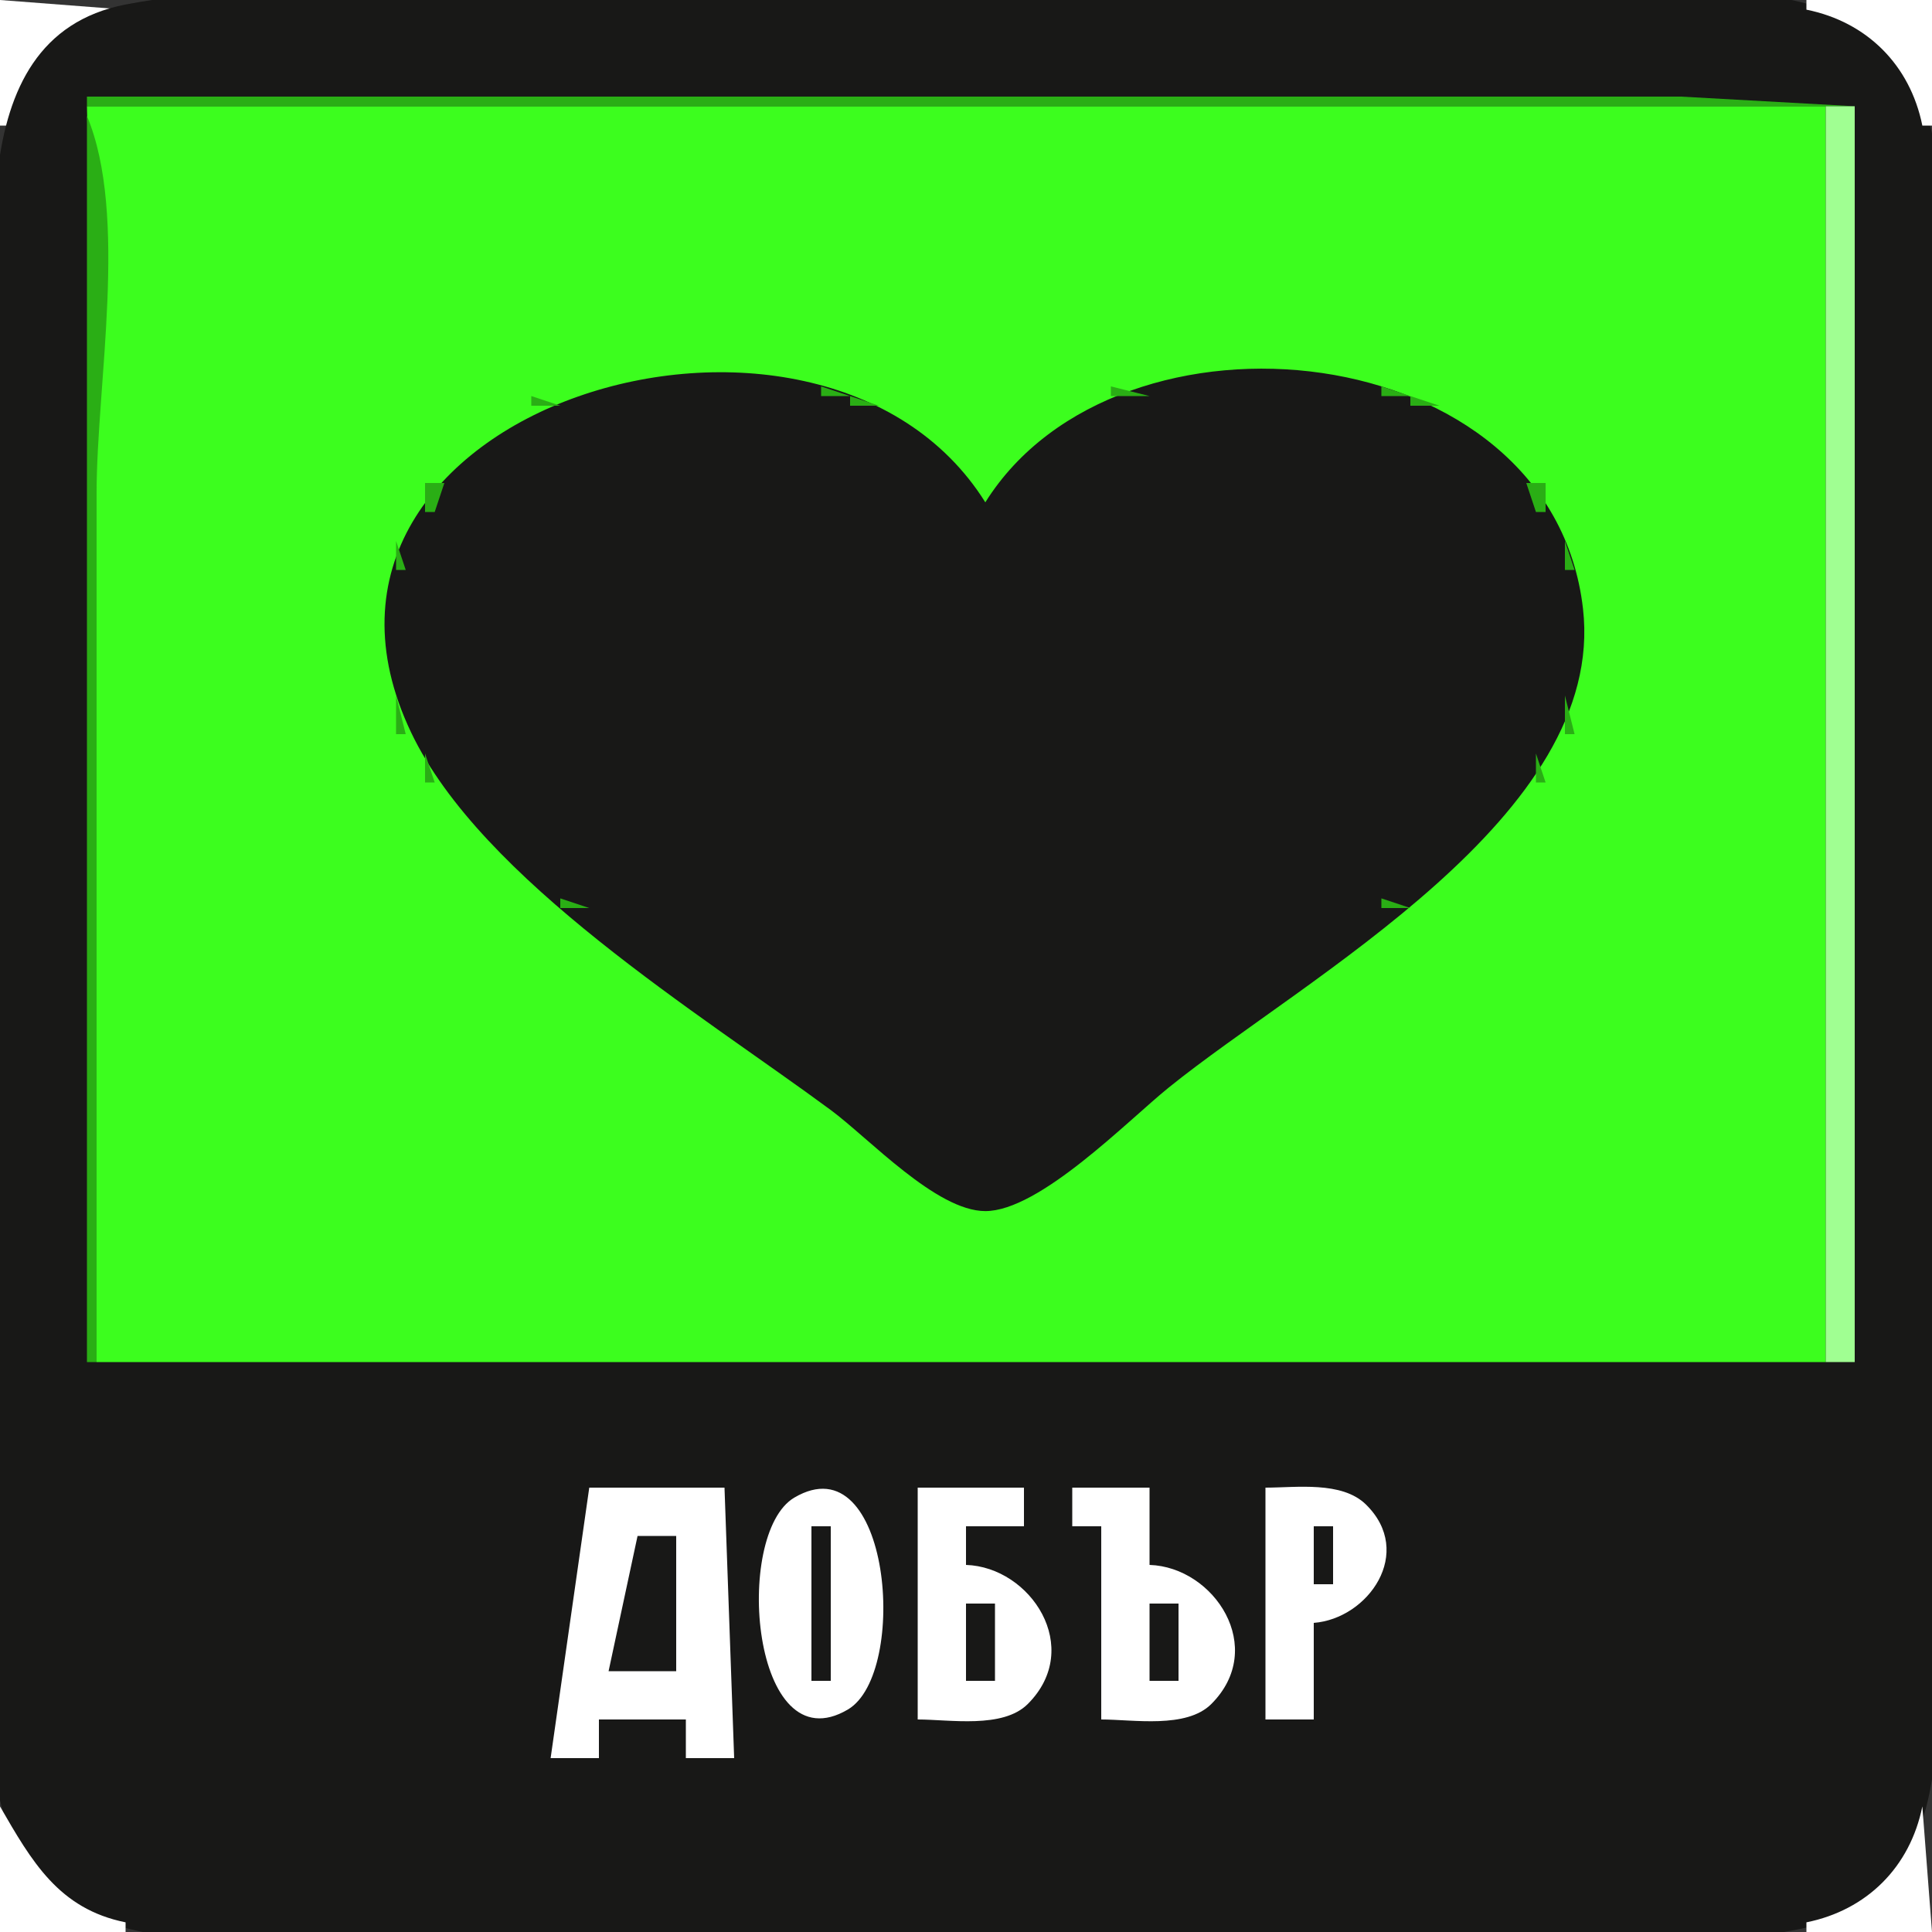 <?xml version="1.0" standalone="yes"?>
<svg xmlns="http://www.w3.org/2000/svg" width="200" height="200">
<rect width="100%" height="100%" fill="#333333" stroke="none"/>
<path style="fill:#ffffff; stroke:none;" d="M0 0L0 13L1 13C2.264 6.735 6.735 2.264 13 1L0 0z"/>
<path style="fill:#181817; stroke:none;" d="M13 0.468C-4.891 3.937 0 28.671 0 42L0 150C0 161.762 -4.013 182.822 2.728 192.985C10.623 204.888 35.66 200 48 200L142 200C156.407 200 173.98 202.723 188 199.316C204.82 195.227 200 170.895 200 158L200 48C200 36.588 204.018 15.503 196.57 6.044C188.043 -4.787 163.272 0 151 0L59 0C44.324 0 27.414 -2.326 13 0.468z"/>
<path style="fill:#ffffff; stroke:none;" d="M187 0L187 1C193.265 2.264 197.736 6.735 199 13L200 13L200 0L187 0z"/>
<path style="fill:#2aae15; stroke:none;" d="M9 10L9 11L192 11L174 10L138 10L9 10z"/>
<path style="fill:#3cfe1e; stroke:none;" d="M9 11L10 55L10 141L189 141L189 11L9 11z"/>
<path style="fill:#a0ff92; stroke:none;" d="M189 11L189 141L192 141L192 11L189 11z"/>
<path style="fill:#2aae15; stroke:none;" d="M9 12L9 141L10 141L10 51C10 39.842 13.308 22.266 9 12z"/>
<path style="fill:#181817; stroke:none;" d="M102 52C84.869 24.622 26.542 42.221 42.559 75.826C49.852 91.127 72.613 105.015 86 114.91C89.95 117.83 96.927 125.372 102 125.372C107.621 125.372 116.718 116.031 121 112.572C135.113 101.171 166.343 84.472 163.87 63C160.603 34.63 115.759 30.011 102 52z"/>
<path style="fill:#2aae15; stroke:none;" d="M80 38L81 39L80 38M123 38L124 39L123 38M84 39L85 40L84 39M119 39L120 40L119 39M142 39L143 40L142 39M58.667 40.333L59.333 40.667L58.667 40.333M85 40L85 41L88 41L85 40M115 40L115 41L119 41L115 40M143 40L143 41L146 41L143 40M55 41L55 42L58 42L55 41M88 41L88 42L91 42L88 41M113 41L114 42L113 41M146 41L146 42L149 42L146 41M54 42L55 43L54 42M112 42L113 43L112 42M149 42L150 43L149 42M53 43L54 44L53 43M150 43L151 44L150 43M52 44L53 45L52 44M95 44L96 45L95 44M108 44L109 45L108 44M151 44L152 45L151 44M51 45L52 46L51 45M96 45L97 46L96 45M107 45L108 46L107 45M152 45L153 46L152 45M49 46L50 47L49 46M97 46L98 47L97 46M106 46L107 47L106 46M153.667 46.333L154.333 46.667L153.667 46.333M98 47L99 48L98 47M105 47L106 48L105 47M47 48L48 49L47 48M156 48L157 49L156 48M46 49L47 50L46 49M157 49L158 50L157 49M44 50L44 53L45 53L46 50L44 50M158 50L159 53L160 53L160 50L158 50M101.667 51.333L102.333 51.667L101.667 51.333M42 55L43 56L42 55M161 55L162 56L161 55M41 56L41 59L42 59L41 56M162 56L162 59L163 59L162 56M40 59L41 60L40 59M163 59L164 60L163 59M40 71L41 72L40 71M163 71L164 72L163 71M41 72L41 76L42 76L41 72M162 72L162 76L163 76L162 72M44 78L44 81L45 81L44 78M159 78L159 81L160 81L159 78M46 81L47 82L46 81M157 81L158 82L157 81M47.333 82.667L47.667 83.333L47.333 82.667M156.333 82.667L156.667 83.333L156.333 82.667M48 84L49 85L48 84M155 84L156 85L155 84M49 85L50 86L49 85M154 85L155 86L154 85M50 86L51 87L50 86M153 86L154 87L153 86M52.667 88.333L53.333 88.667L52.667 88.333M150.667 88.333L151.333 88.667L150.667 88.333M54 89L55 90L54 89M149 89L150 90L149 89M55 90L56 91L55 90M148 90L149 91L148 90M56 91L57 92L56 91M147 91L148 92L147 91M58 93L58 94L61 94L58 93M143 93L143 94L146 94L143 93M61 94L62 95L61 94M142 94L143 95L142 94M62 95L63 96L62 95M141 95L142 96L141 95M65 97L66 98L65 97M138 97L139 98L138 97M66 98L67 99L66 98M137 98L138 99L137 98M67 99L68 100L67 99M136 99L137 100L136 99M68 100L69 101L68 100M135 100L136 101L135 100M71 102L72 103L71 102M132 102L133 103L132 102M72 103L73 104L72 103M131 103L132 104L131 103M73 104L74 105L73 104M130 104L131 105L130 104M74 105L75 106L74 105M129 105L130 106L129 105M78 108L79 109L78 108M125 108L126 109L125 108M79 109L80 110L79 109M124 109L125 110L124 109M80 110L81 111L80 110M123 110L124 111L123 110M81 111L82 112L81 111M122 111L123 112L122 111M83.667 113.333L84.333 113.667L83.667 113.333M119.667 113.333L120.333 113.667L119.667 113.333M85 114L86 115L85 114M118 114L119 115L118 114M86 115L87 116L86 115M117 115L118 116L117 115M87 116L88 117L87 116M116 116L117 117L116 116M89.667 117.333L90.333 117.667L89.667 117.333M113.667 117.333L114.333 117.667L113.667 117.333M91 118L92 119L91 118M112 118L113 119L112 118M92 119L93 120L92 119M111 119L112 120L111 119M96 122L97 123L96 122M107 122L108 123L107 122M97 123L98 124L97 123M106 123L107 124L106 123M98 124L99 125L98 124M105 124L106 125L105 124M99 125L100 126L99 125M104 125L105 126L104 125z"/>
<path style="fill:#ffffff; stroke:none;" d="M61 154L57 182L62 182L62 178L71 178L71 182L76 182L75 154L61 154M82.228 155.032C75.858 158.789 77.822 182.835 87.772 176.968C94.142 173.211 92.178 149.166 82.228 155.032M95 154L95 178C98.323 178 103.812 178.981 106.397 176.397C112.208 170.586 106.702 162.218 100 162L100 158L106 158L106 154L95 154M111 154L111 158L114 158L114 178C117.323 178 122.812 178.981 125.397 176.397C131.208 170.586 125.702 162.218 119 162L119 154L111 154M131 154L131 178L136 178L136 168C141.63 167.57 146.475 160.713 141.397 155.742C138.9 153.298 134.18 154.002 131 154z"/>
<path style="fill:#181817; stroke:none;" d="M84 158L84 174L86 174L86 158L84 158M136 158L136 164L138 164L138 158L136 158M66 159L63 173L70 173L70 159L66 159M100 166L100 174L103 174L103 166L100 166M119 166L119 174L122 174L122 166L119 166z"/>
<path style="fill:#ffffff; stroke:none;" d="M0 187L0 200L13 200L13 199C6.076 197.603 3.287 192.69 0 187M199 187C197.736 193.265 193.265 197.736 187 199L187 200L200 200L199 187z"/>
</svg>
